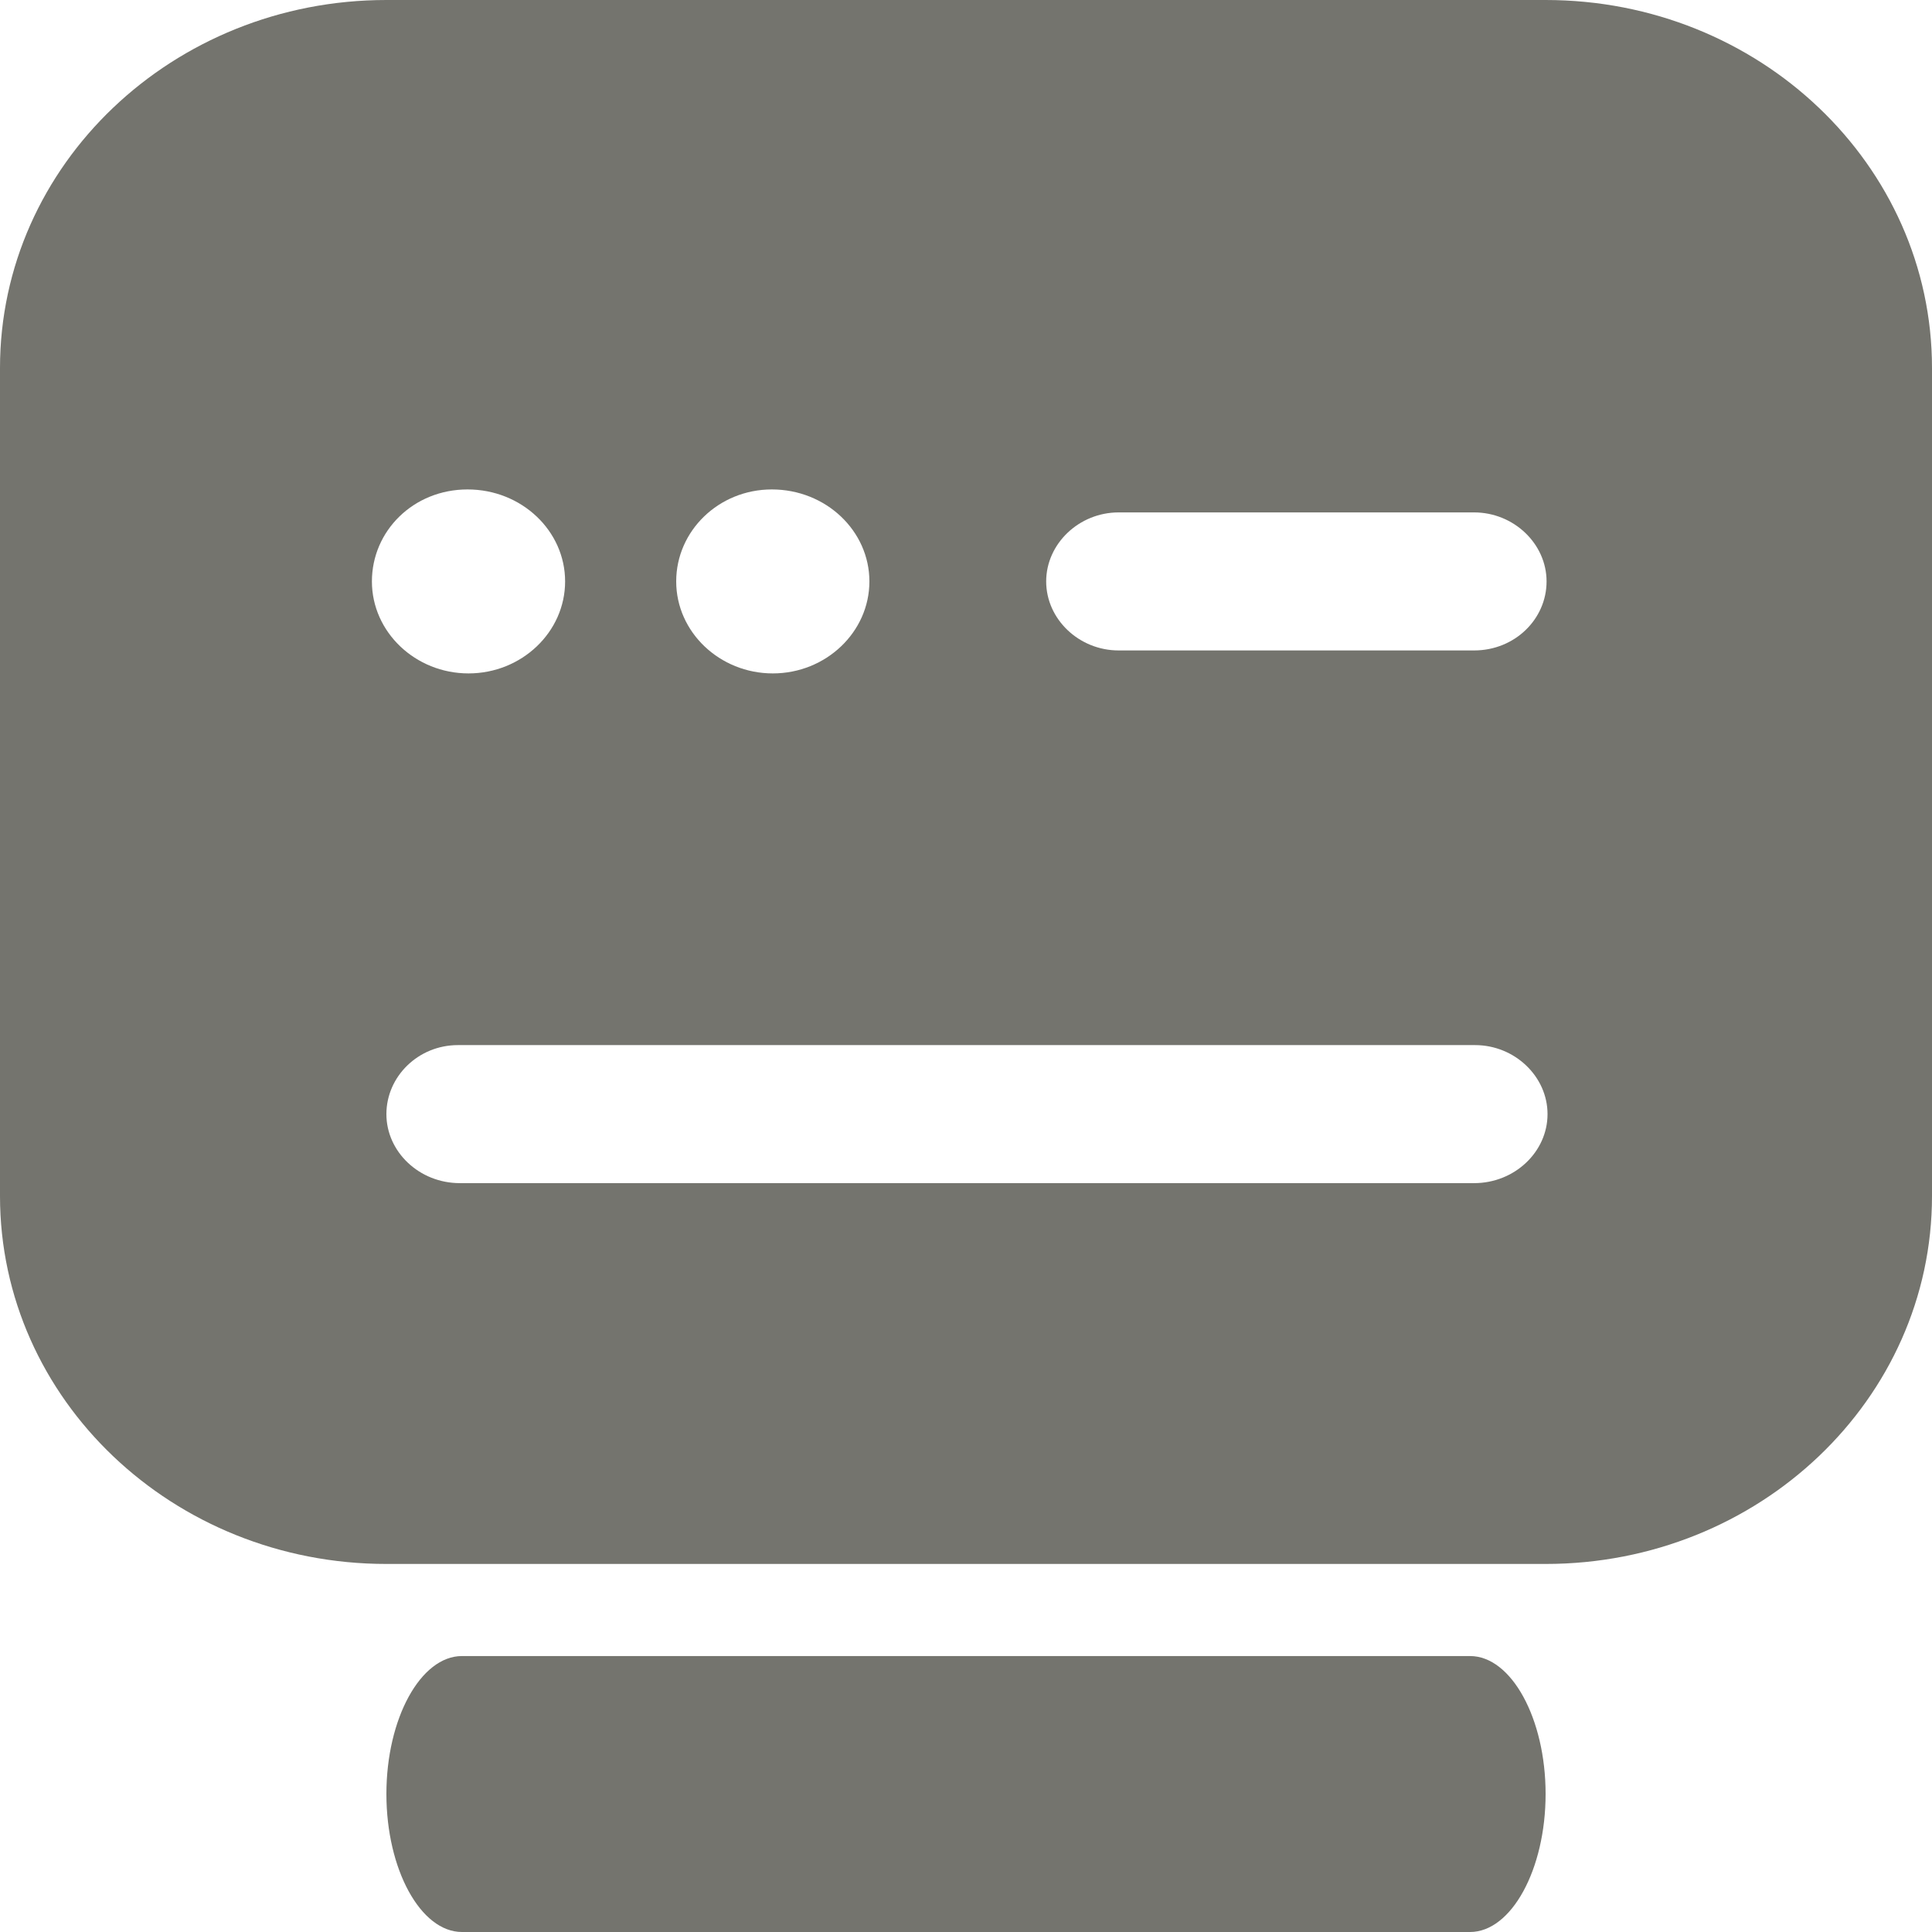 <svg width="18" height="18" viewBox="0 0 18 18" fill="none" xmlns="http://www.w3.org/2000/svg">
<path fill-rule="evenodd" clip-rule="evenodd" d="M3.6 0H14.4C16.389 0 18 1.534 18 3.429V11.143C18 13.037 16.389 14.571 14.4 14.571H3.6C1.611 14.571 0 13.037 0 11.143V3.429C0 1.534 1.611 0 3.6 0ZM8.1 5.417C8.1 4.946 7.695 4.56 7.191 4.56C6.696 4.56 6.3 4.946 6.3 5.417C6.3 5.889 6.705 6.274 7.2 6.274C7.695 6.274 8.1 5.889 8.1 5.417ZM5.265 5.417C5.265 4.946 4.86 4.56 4.356 4.56C3.852 4.56 3.465 4.946 3.465 5.417C3.465 5.889 3.87 6.274 4.365 6.274C4.86 6.274 5.265 5.889 5.265 5.417ZM4.284 11.023H13.734C14.112 11.023 14.418 10.731 14.418 10.38C14.418 10.029 14.112 9.737 13.743 9.737H4.266C3.897 9.737 3.6 10.029 3.6 10.38C3.6 10.731 3.906 11.023 4.284 11.023ZM10.422 6.06H13.734C14.112 6.06 14.409 5.769 14.409 5.417C14.409 5.066 14.103 4.774 13.734 4.774H10.422C10.053 4.774 9.747 5.066 9.747 5.417C9.747 5.769 10.053 6.06 10.422 6.06ZM4.304 18H13.696C14.081 18 14.4 17.417 14.4 16.714C14.4 16.011 14.081 15.429 13.696 15.429H4.304C3.919 15.429 3.6 16.011 3.6 16.714C3.6 17.417 3.919 18 4.304 18Z" fill="#74746E"/>
</svg>
